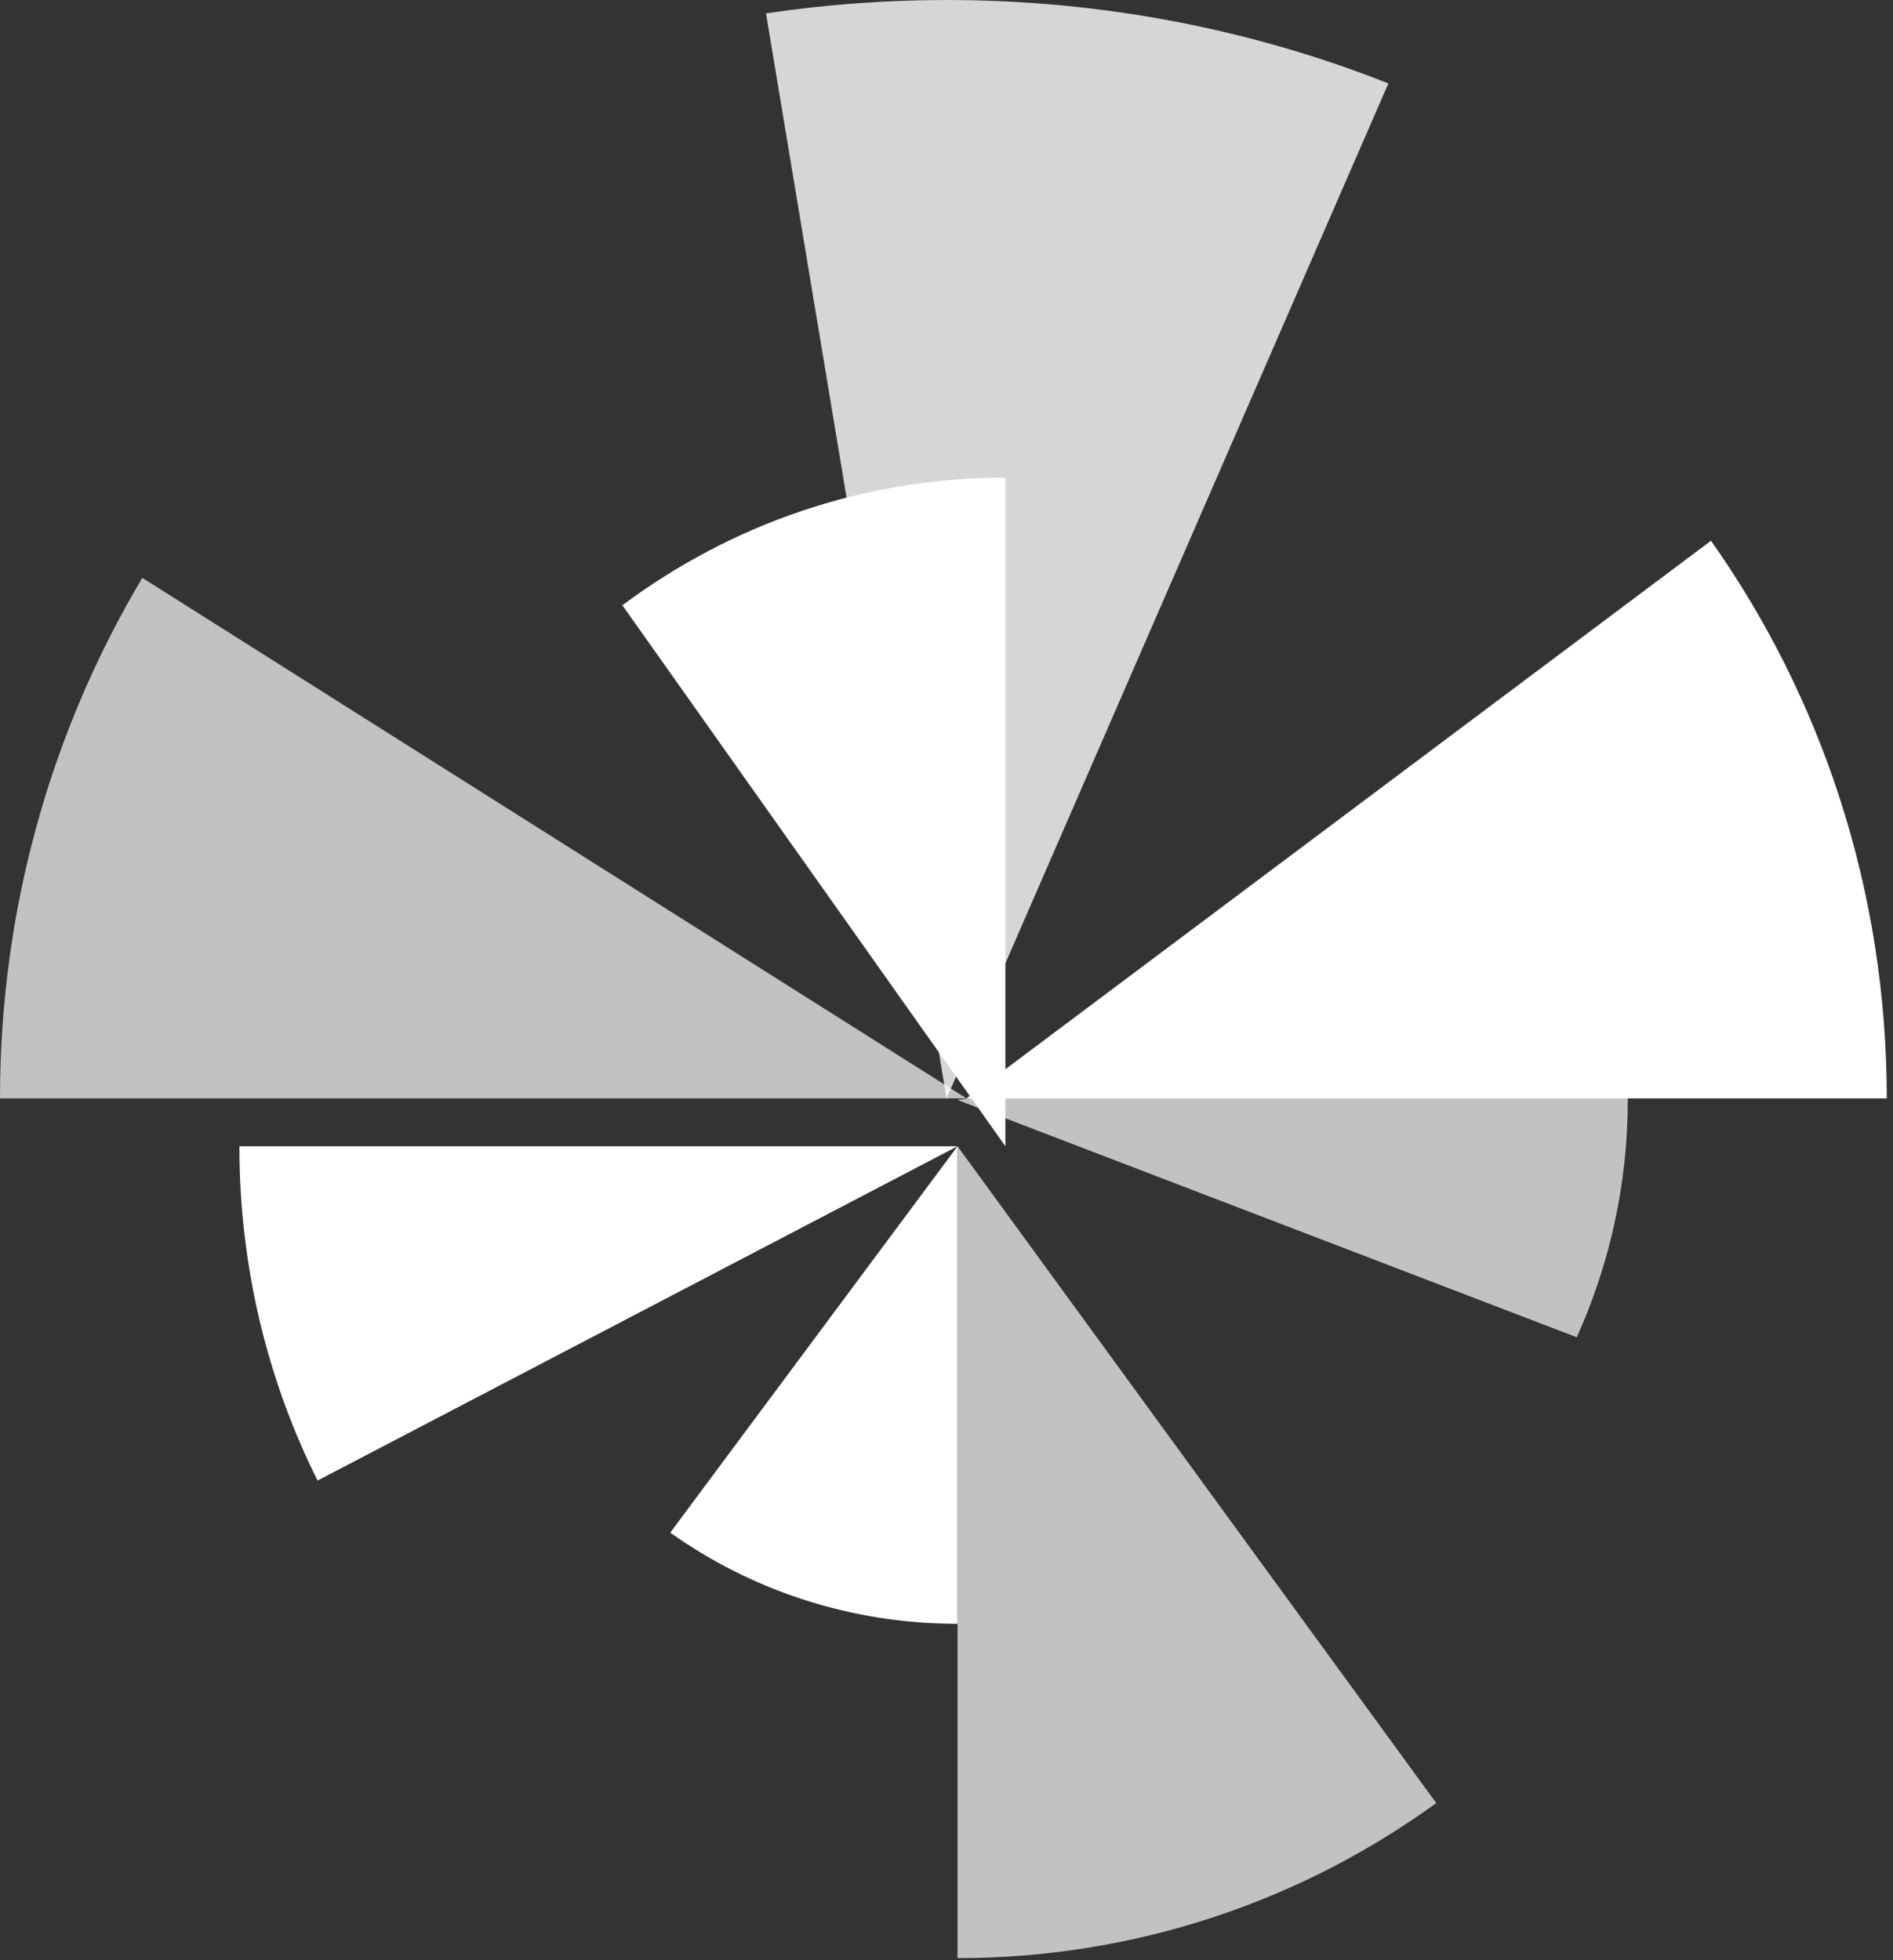 <?xml version="1.0" encoding="UTF-8"?>
<svg width="28px" height="29px" viewBox="0 0 28 29" version="1.1" xmlns="http://www.w3.org/2000/svg" xmlns:xlink="http://www.w3.org/1999/xlink">
    <rect x="0" y="0" width="28" height="29" fill="#333333" stroke="none"/>
    <!-- Generator: Sketch 48.1 (47250) - http://www.bohemiancoding.com/sketch -->
    <title>Group</title>
    <desc>Created with Sketch.</desc>
    <defs></defs>
    <g id="launch-bar-/-app-/-symphony" stroke="none" stroke-width="1" fill="none" fill-rule="evenodd" transform="translate(-6, -6)">
        <g id="Group" transform="translate(6, 6)" fill="#FFFFFF" fill-rule="nonzero">
            <path d="M3.541,16.958 C3.541,18.739 3.957,20.42 4.697,21.904 L14.163,16.958 L3.541,16.958" id="Fill-9"></path>
            <path d="M9.914,22.674 C11.107,23.523 12.575,24.023 14.163,24.023 L14.163,16.958 L9.914,22.674" id="Fill-10"></path>
            <path d="M20.536,1.234 C18.524,0.439 16.316,0 14.001,0 C13.092,0 12.2,0.068 11.33,0.198 L14.001,16.251 L20.536,1.234" id="Fill-11" fill-opacity="0.8"></path>
            <path d="M14.295,16.25 L27.908,16.25 C27.908,13.166 26.943,10.316 25.308,8 L14.295,16.25" id="Fill-12"></path>
            <path d="M2.105,8.549 C0.77,10.79 0,13.427 0,16.25 L14.295,16.25 L2.105,8.549" id="Fill-14" fill-opacity="0.7"></path>
            <path d="M14.871,7.066 C12.754,7.066 10.796,7.767 9.206,8.955 L14.871,16.958 L14.871,7.066" id="Fill-16"></path>
            <path d="M14.163,28.969 C16.809,28.969 19.257,28.117 21.244,26.675 L14.163,16.958 L14.163,28.969" id="Fill-17" fill-opacity="0.7"></path>
            <path d="M23.956,14.838 L14.163,16.273 L23.323,19.784 C23.809,18.702 24.077,17.517 24.077,16.273 C24.077,15.785 24.035,15.306 23.956,14.838" id="Fill-18" fill-opacity="0.7"></path>
        </g>
    </g>
</svg>